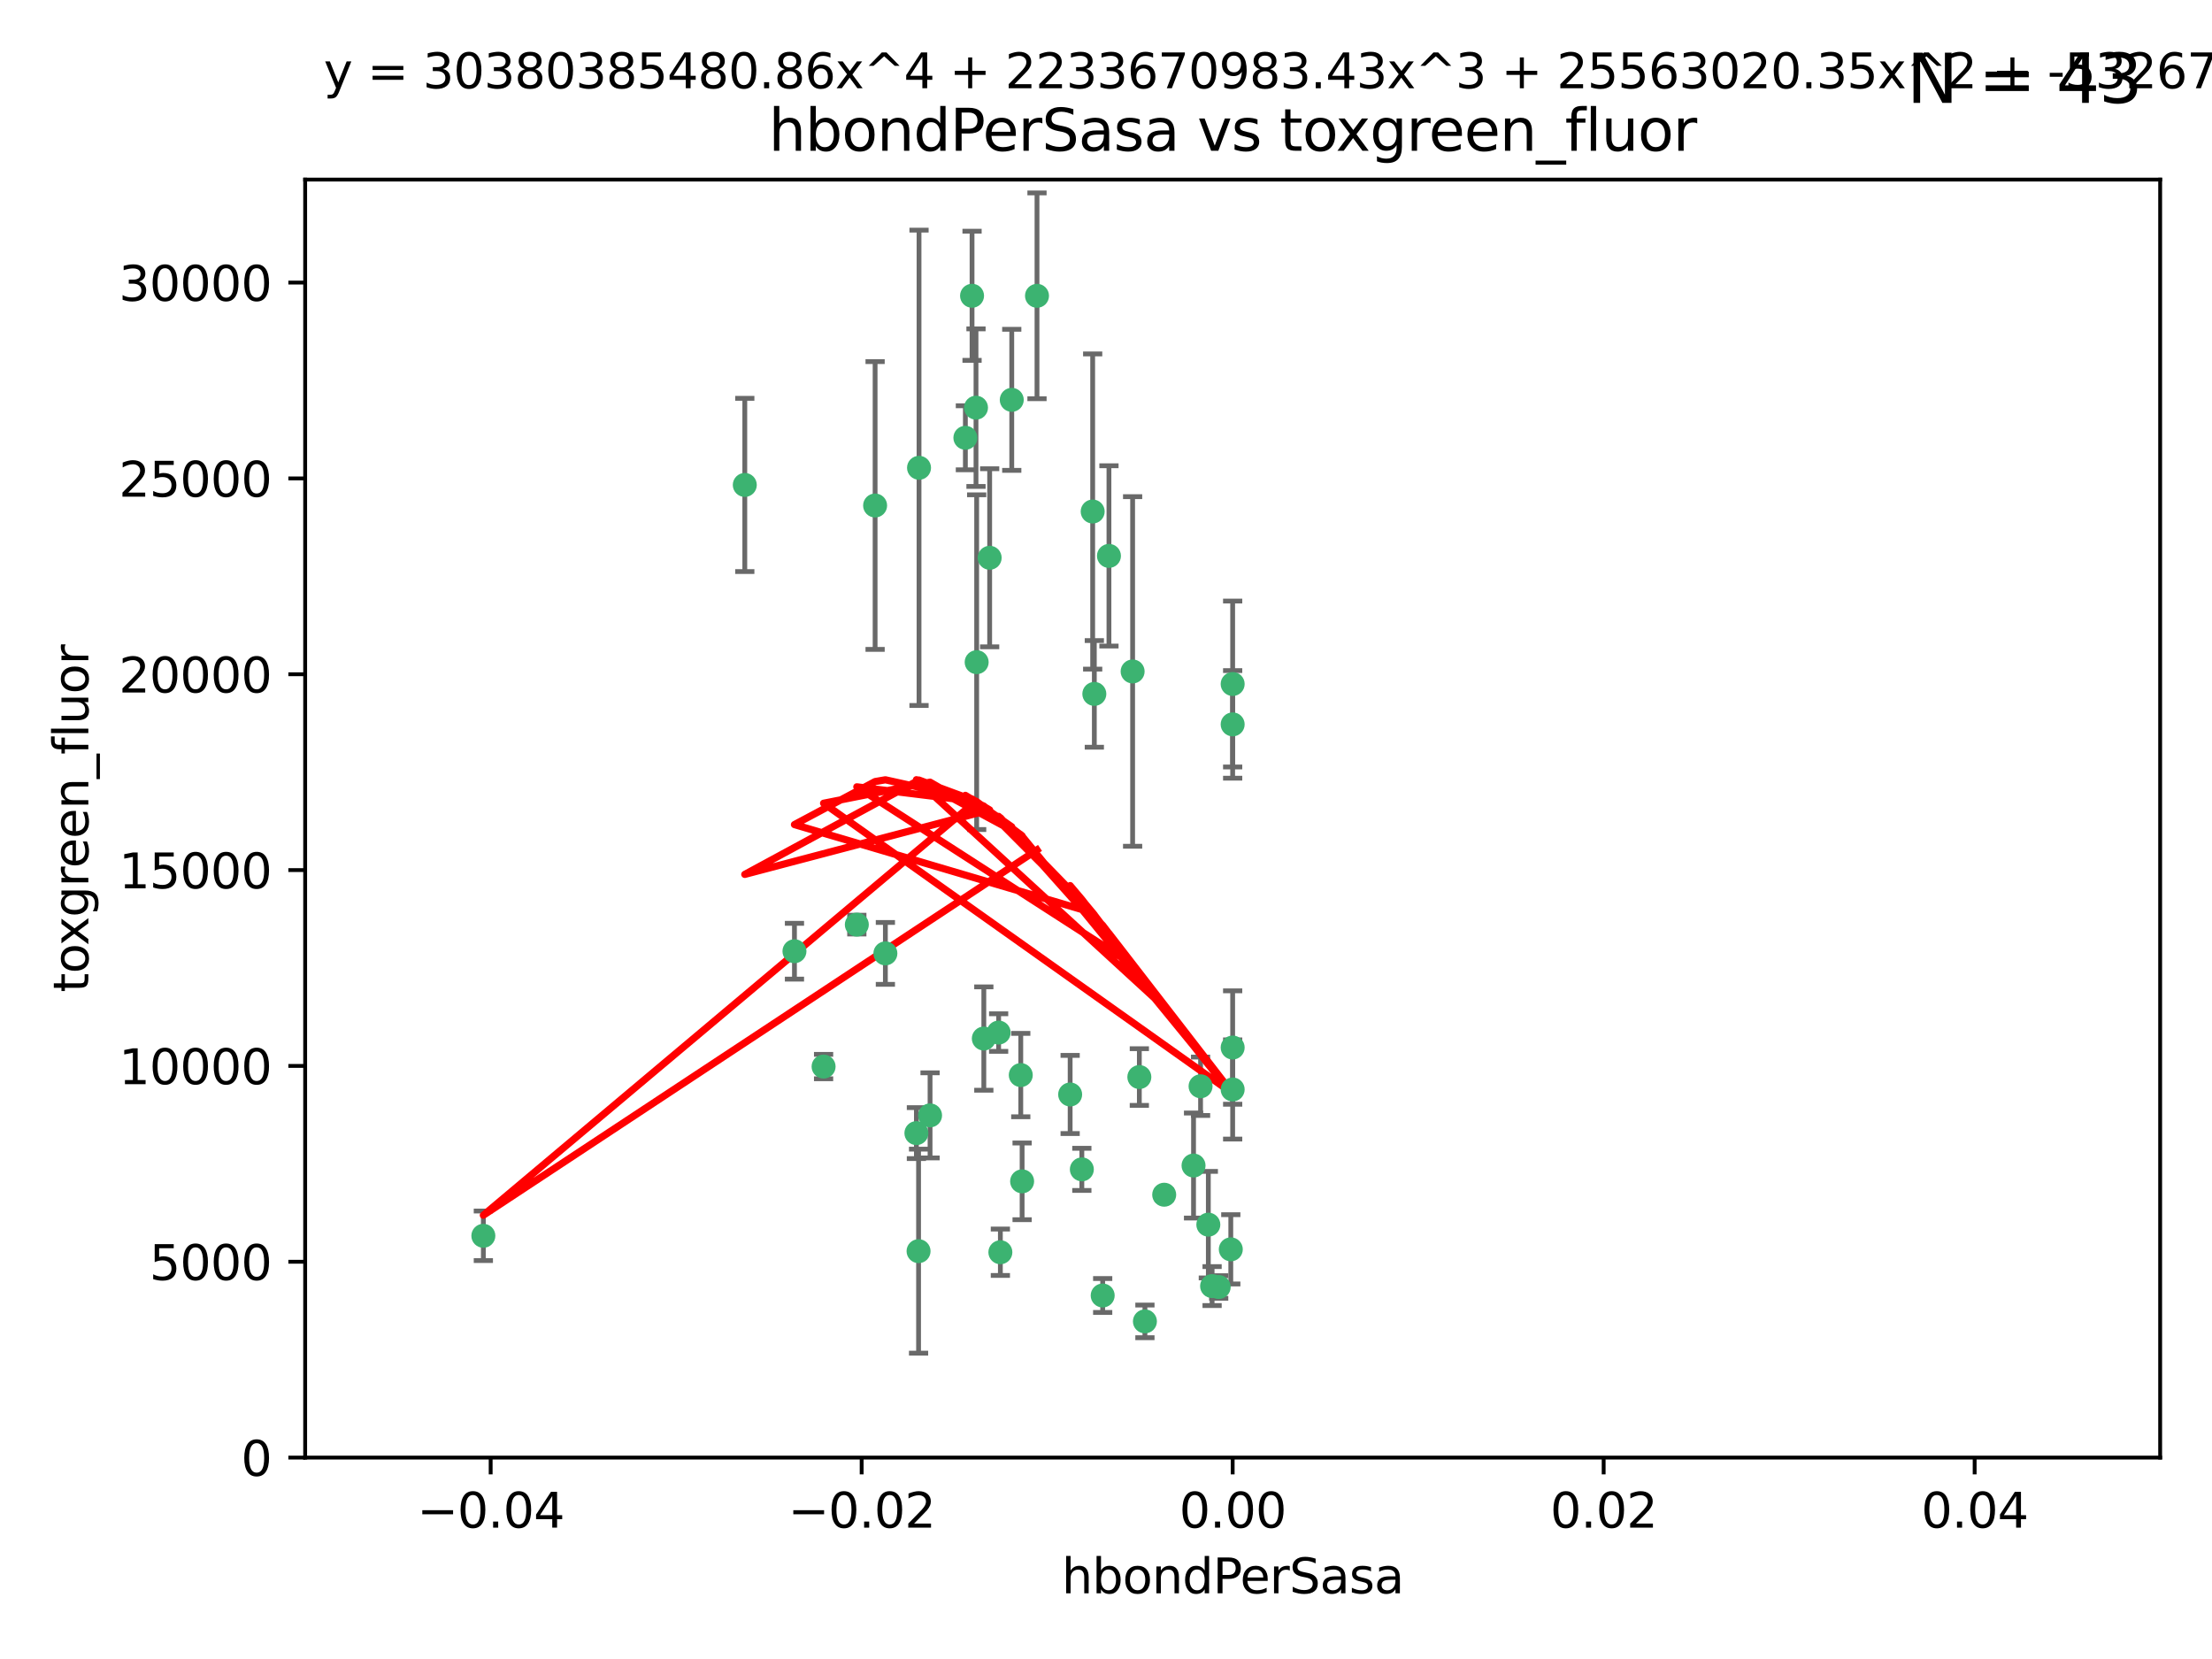 <?xml version="1.0" encoding="utf-8" standalone="no"?>
<!DOCTYPE svg PUBLIC "-//W3C//DTD SVG 1.1//EN"
  "http://www.w3.org/Graphics/SVG/1.1/DTD/svg11.dtd">
<svg xmlns:xlink="http://www.w3.org/1999/xlink" width="460.8pt" height="345.6pt" viewBox="0 0 460.8 345.6" xmlns="http://www.w3.org/2000/svg" version="1.1">
 <defs>
  <style type="text/css">*{stroke-linejoin: round; stroke-linecap: butt}</style>
 </defs>
 <g id="figure_1">
  <g id="patch_1">
   <path d="M 0 345.6 
L 460.8 345.6 
L 460.8 0 
L 0 0 
z
" style="fill: #ffffff"/>
  </g>
  <g id="axes_1">
   <g id="patch_2">
    <path d="M 63.571 303.64 
L 450 303.64 
L 450 37.411 
L 63.571 37.411 
z
" style="fill: #ffffff"/>
   </g>
   <g id="PathCollection_1">
    <defs>
     <path id="m1973405a28" d="M 0 1.118 
C 0.297 1.118 0.581 1 0.791 0.791 
C 1 0.581 1.118 0.297 1.118 0 
C 1.118 -0.297 1 -0.581 0.791 -0.791 
C 0.581 -1 0.297 -1.118 0 -1.118 
C -0.297 -1.118 -0.581 -1 -0.791 -0.791 
C -1 -0.581 -1.118 -0.297 -1.118 0 
C -1.118 0.297 -1 0.581 -0.791 0.791 
C -0.581 1 -0.297 1.118 0 1.118 
z
" style="stroke: #3cb371"/>
    </defs>
    <g clip-path="url(#pc0f3f81c21)">
     <use xlink:href="#m1973405a28" x="216.026" y="61.623" style="fill: #3cb371; stroke: #3cb371"/>
     <use xlink:href="#m1973405a28" x="100.691" y="257.44" style="fill: #3cb371; stroke: #3cb371"/>
     <use xlink:href="#m1973405a28" x="203.319" y="84.925" style="fill: #3cb371; stroke: #3cb371"/>
     <use xlink:href="#m1973405a28" x="191.45" y="97.451" style="fill: #3cb371; stroke: #3cb371"/>
     <use xlink:href="#m1973405a28" x="155.154" y="101.022" style="fill: #3cb371; stroke: #3cb371"/>
     <use xlink:href="#m1973405a28" x="206.164" y="116.196" style="fill: #3cb371; stroke: #3cb371"/>
     <use xlink:href="#m1973405a28" x="201.107" y="91.198" style="fill: #3cb371; stroke: #3cb371"/>
     <use xlink:href="#m1973405a28" x="210.768" y="83.293" style="fill: #3cb371; stroke: #3cb371"/>
     <use xlink:href="#m1973405a28" x="202.496" y="61.614" style="fill: #3cb371; stroke: #3cb371"/>
     <use xlink:href="#m1973405a28" x="184.442" y="198.611" style="fill: #3cb371; stroke: #3cb371"/>
     <use xlink:href="#m1973405a28" x="182.301" y="105.307" style="fill: #3cb371; stroke: #3cb371"/>
     <use xlink:href="#m1973405a28" x="165.501" y="198.156" style="fill: #3cb371; stroke: #3cb371"/>
     <use xlink:href="#m1973405a28" x="227.624" y="106.557" style="fill: #3cb371; stroke: #3cb371"/>
     <use xlink:href="#m1973405a28" x="242.524" y="248.881" style="fill: #3cb371; stroke: #3cb371"/>
     <use xlink:href="#m1973405a28" x="190.904" y="236.048" style="fill: #3cb371; stroke: #3cb371"/>
     <use xlink:href="#m1973405a28" x="208.395" y="260.866" style="fill: #3cb371; stroke: #3cb371"/>
     <use xlink:href="#m1973405a28" x="237.346" y="224.369" style="fill: #3cb371; stroke: #3cb371"/>
     <use xlink:href="#m1973405a28" x="252.503" y="267.914" style="fill: #3cb371; stroke: #3cb371"/>
     <use xlink:href="#m1973405a28" x="256.397" y="260.26" style="fill: #3cb371; stroke: #3cb371"/>
     <use xlink:href="#m1973405a28" x="238.508" y="275.268" style="fill: #3cb371; stroke: #3cb371"/>
     <use xlink:href="#m1973405a28" x="253.875" y="268.108" style="fill: #3cb371; stroke: #3cb371"/>
     <use xlink:href="#m1973405a28" x="229.709" y="269.875" style="fill: #3cb371; stroke: #3cb371"/>
     <use xlink:href="#m1973405a28" x="204.948" y="216.348" style="fill: #3cb371; stroke: #3cb371"/>
     <use xlink:href="#m1973405a28" x="191.354" y="260.64" style="fill: #3cb371; stroke: #3cb371"/>
     <use xlink:href="#m1973405a28" x="212.925" y="246.096" style="fill: #3cb371; stroke: #3cb371"/>
     <use xlink:href="#m1973405a28" x="203.457" y="137.942" style="fill: #3cb371; stroke: #3cb371"/>
     <use xlink:href="#m1973405a28" x="178.492" y="192.617" style="fill: #3cb371; stroke: #3cb371"/>
     <use xlink:href="#m1973405a28" x="235.946" y="139.875" style="fill: #3cb371; stroke: #3cb371"/>
     <use xlink:href="#m1973405a28" x="208.035" y="215.101" style="fill: #3cb371; stroke: #3cb371"/>
     <use xlink:href="#m1973405a28" x="227.97" y="144.554" style="fill: #3cb371; stroke: #3cb371"/>
     <use xlink:href="#m1973405a28" x="222.931" y="227.999" style="fill: #3cb371; stroke: #3cb371"/>
     <use xlink:href="#m1973405a28" x="225.369" y="243.6" style="fill: #3cb371; stroke: #3cb371"/>
     <use xlink:href="#m1973405a28" x="256.786" y="218.219" style="fill: #3cb371; stroke: #3cb371"/>
     <use xlink:href="#m1973405a28" x="250.099" y="226.291" style="fill: #3cb371; stroke: #3cb371"/>
     <use xlink:href="#m1973405a28" x="256.786" y="142.491" style="fill: #3cb371; stroke: #3cb371"/>
     <use xlink:href="#m1973405a28" x="231.015" y="115.804" style="fill: #3cb371; stroke: #3cb371"/>
     <use xlink:href="#m1973405a28" x="256.786" y="226.956" style="fill: #3cb371; stroke: #3cb371"/>
     <use xlink:href="#m1973405a28" x="251.718" y="255.117" style="fill: #3cb371; stroke: #3cb371"/>
     <use xlink:href="#m1973405a28" x="248.636" y="242.802" style="fill: #3cb371; stroke: #3cb371"/>
     <use xlink:href="#m1973405a28" x="212.645" y="223.957" style="fill: #3cb371; stroke: #3cb371"/>
     <use xlink:href="#m1973405a28" x="193.749" y="232.356" style="fill: #3cb371; stroke: #3cb371"/>
     <use xlink:href="#m1973405a28" x="171.569" y="222.186" style="fill: #3cb371; stroke: #3cb371"/>
     <use xlink:href="#m1973405a28" x="256.786" y="150.901" style="fill: #3cb371; stroke: #3cb371"/>
    </g>
   </g>
   <g id="matplotlib.axis_1">
    <g id="xtick_1">
     <g id="line2d_1">
      <defs>
       <path id="m79fac336df" d="M 0 0 
L 0 3.5 
" style="stroke: #000000; stroke-width: 0.8"/>
      </defs>
      <g>
       <use xlink:href="#m79fac336df" x="102.214" y="303.64" style="stroke: #000000; stroke-width: 0.8"/>
      </g>
     </g>
     <g id="text_1">
      <!-- −0.04 -->
      <g transform="translate(86.891 318.238)scale(0.1 -0.1)">
       <defs>
        <path id="DejaVuSans-2212" d="M 678 2272 
L 4684 2272 
L 4684 1741 
L 678 1741 
L 678 2272 
z
" transform="scale(0.016)"/>
        <path id="DejaVuSans-30" d="M 2034 4250 
Q 1547 4250 1301 3770 
Q 1056 3291 1056 2328 
Q 1056 1369 1301 889 
Q 1547 409 2034 409 
Q 2525 409 2770 889 
Q 3016 1369 3016 2328 
Q 3016 3291 2770 3770 
Q 2525 4250 2034 4250 
z
M 2034 4750 
Q 2819 4750 3233 4129 
Q 3647 3509 3647 2328 
Q 3647 1150 3233 529 
Q 2819 -91 2034 -91 
Q 1250 -91 836 529 
Q 422 1150 422 2328 
Q 422 3509 836 4129 
Q 1250 4750 2034 4750 
z
" transform="scale(0.016)"/>
        <path id="DejaVuSans-2e" d="M 684 794 
L 1344 794 
L 1344 0 
L 684 0 
L 684 794 
z
" transform="scale(0.016)"/>
        <path id="DejaVuSans-34" d="M 2419 4116 
L 825 1625 
L 2419 1625 
L 2419 4116 
z
M 2253 4666 
L 3047 4666 
L 3047 1625 
L 3713 1625 
L 3713 1100 
L 3047 1100 
L 3047 0 
L 2419 0 
L 2419 1100 
L 313 1100 
L 313 1709 
L 2253 4666 
z
" transform="scale(0.016)"/>
       </defs>
       <use xlink:href="#DejaVuSans-2212"/>
       <use xlink:href="#DejaVuSans-30" x="83.789"/>
       <use xlink:href="#DejaVuSans-2e" x="147.412"/>
       <use xlink:href="#DejaVuSans-30" x="179.199"/>
       <use xlink:href="#DejaVuSans-34" x="242.822"/>
      </g>
     </g>
    </g>
    <g id="xtick_2">
     <g id="line2d_2">
      <g>
       <use xlink:href="#m79fac336df" x="179.5" y="303.64" style="stroke: #000000; stroke-width: 0.8"/>
      </g>
     </g>
     <g id="text_2">
      <!-- −0.02 -->
      <g transform="translate(164.177 318.238)scale(0.1 -0.1)">
       <defs>
        <path id="DejaVuSans-32" d="M 1228 531 
L 3431 531 
L 3431 0 
L 469 0 
L 469 531 
Q 828 903 1448 1529 
Q 2069 2156 2228 2338 
Q 2531 2678 2651 2914 
Q 2772 3150 2772 3378 
Q 2772 3750 2511 3984 
Q 2250 4219 1831 4219 
Q 1534 4219 1204 4116 
Q 875 4013 500 3803 
L 500 4441 
Q 881 4594 1212 4672 
Q 1544 4750 1819 4750 
Q 2544 4750 2975 4387 
Q 3406 4025 3406 3419 
Q 3406 3131 3298 2873 
Q 3191 2616 2906 2266 
Q 2828 2175 2409 1742 
Q 1991 1309 1228 531 
z
" transform="scale(0.016)"/>
       </defs>
       <use xlink:href="#DejaVuSans-2212"/>
       <use xlink:href="#DejaVuSans-30" x="83.789"/>
       <use xlink:href="#DejaVuSans-2e" x="147.412"/>
       <use xlink:href="#DejaVuSans-30" x="179.199"/>
       <use xlink:href="#DejaVuSans-32" x="242.822"/>
      </g>
     </g>
    </g>
    <g id="xtick_3">
     <g id="line2d_3">
      <g>
       <use xlink:href="#m79fac336df" x="256.786" y="303.64" style="stroke: #000000; stroke-width: 0.8"/>
      </g>
     </g>
     <g id="text_3">
      <!-- 0.00 -->
      <g transform="translate(245.653 318.238)scale(0.1 -0.1)">
       <use xlink:href="#DejaVuSans-30"/>
       <use xlink:href="#DejaVuSans-2e" x="63.623"/>
       <use xlink:href="#DejaVuSans-30" x="95.41"/>
       <use xlink:href="#DejaVuSans-30" x="159.033"/>
      </g>
     </g>
    </g>
    <g id="xtick_4">
     <g id="line2d_4">
      <g>
       <use xlink:href="#m79fac336df" x="334.071" y="303.64" style="stroke: #000000; stroke-width: 0.8"/>
      </g>
     </g>
     <g id="text_4">
      <!-- 0.02 -->
      <g transform="translate(322.939 318.238)scale(0.1 -0.1)">
       <use xlink:href="#DejaVuSans-30"/>
       <use xlink:href="#DejaVuSans-2e" x="63.623"/>
       <use xlink:href="#DejaVuSans-30" x="95.41"/>
       <use xlink:href="#DejaVuSans-32" x="159.033"/>
      </g>
     </g>
    </g>
    <g id="xtick_5">
     <g id="line2d_5">
      <g>
       <use xlink:href="#m79fac336df" x="411.357" y="303.64" style="stroke: #000000; stroke-width: 0.8"/>
      </g>
     </g>
     <g id="text_5">
      <!-- 0.04 -->
      <g transform="translate(400.224 318.238)scale(0.1 -0.1)">
       <use xlink:href="#DejaVuSans-30"/>
       <use xlink:href="#DejaVuSans-2e" x="63.623"/>
       <use xlink:href="#DejaVuSans-30" x="95.41"/>
       <use xlink:href="#DejaVuSans-34" x="159.033"/>
      </g>
     </g>
    </g>
    <g id="text_6">
     <!-- hbondPerSasa -->
     <g transform="translate(221.168 331.917)scale(0.1 -0.1)">
      <defs>
       <path id="DejaVuSans-68" d="M 3513 2113 
L 3513 0 
L 2938 0 
L 2938 2094 
Q 2938 2591 2744 2837 
Q 2550 3084 2163 3084 
Q 1697 3084 1428 2787 
Q 1159 2491 1159 1978 
L 1159 0 
L 581 0 
L 581 4863 
L 1159 4863 
L 1159 2956 
Q 1366 3272 1645 3428 
Q 1925 3584 2291 3584 
Q 2894 3584 3203 3211 
Q 3513 2838 3513 2113 
z
" transform="scale(0.016)"/>
       <path id="DejaVuSans-62" d="M 3116 1747 
Q 3116 2381 2855 2742 
Q 2594 3103 2138 3103 
Q 1681 3103 1420 2742 
Q 1159 2381 1159 1747 
Q 1159 1113 1420 752 
Q 1681 391 2138 391 
Q 2594 391 2855 752 
Q 3116 1113 3116 1747 
z
M 1159 2969 
Q 1341 3281 1617 3432 
Q 1894 3584 2278 3584 
Q 2916 3584 3314 3078 
Q 3713 2572 3713 1747 
Q 3713 922 3314 415 
Q 2916 -91 2278 -91 
Q 1894 -91 1617 61 
Q 1341 213 1159 525 
L 1159 0 
L 581 0 
L 581 4863 
L 1159 4863 
L 1159 2969 
z
" transform="scale(0.016)"/>
       <path id="DejaVuSans-6f" d="M 1959 3097 
Q 1497 3097 1228 2736 
Q 959 2375 959 1747 
Q 959 1119 1226 758 
Q 1494 397 1959 397 
Q 2419 397 2687 759 
Q 2956 1122 2956 1747 
Q 2956 2369 2687 2733 
Q 2419 3097 1959 3097 
z
M 1959 3584 
Q 2709 3584 3137 3096 
Q 3566 2609 3566 1747 
Q 3566 888 3137 398 
Q 2709 -91 1959 -91 
Q 1206 -91 779 398 
Q 353 888 353 1747 
Q 353 2609 779 3096 
Q 1206 3584 1959 3584 
z
" transform="scale(0.016)"/>
       <path id="DejaVuSans-6e" d="M 3513 2113 
L 3513 0 
L 2938 0 
L 2938 2094 
Q 2938 2591 2744 2837 
Q 2550 3084 2163 3084 
Q 1697 3084 1428 2787 
Q 1159 2491 1159 1978 
L 1159 0 
L 581 0 
L 581 3500 
L 1159 3500 
L 1159 2956 
Q 1366 3272 1645 3428 
Q 1925 3584 2291 3584 
Q 2894 3584 3203 3211 
Q 3513 2838 3513 2113 
z
" transform="scale(0.016)"/>
       <path id="DejaVuSans-64" d="M 2906 2969 
L 2906 4863 
L 3481 4863 
L 3481 0 
L 2906 0 
L 2906 525 
Q 2725 213 2448 61 
Q 2172 -91 1784 -91 
Q 1150 -91 751 415 
Q 353 922 353 1747 
Q 353 2572 751 3078 
Q 1150 3584 1784 3584 
Q 2172 3584 2448 3432 
Q 2725 3281 2906 2969 
z
M 947 1747 
Q 947 1113 1208 752 
Q 1469 391 1925 391 
Q 2381 391 2643 752 
Q 2906 1113 2906 1747 
Q 2906 2381 2643 2742 
Q 2381 3103 1925 3103 
Q 1469 3103 1208 2742 
Q 947 2381 947 1747 
z
" transform="scale(0.016)"/>
       <path id="DejaVuSans-50" d="M 1259 4147 
L 1259 2394 
L 2053 2394 
Q 2494 2394 2734 2622 
Q 2975 2850 2975 3272 
Q 2975 3691 2734 3919 
Q 2494 4147 2053 4147 
L 1259 4147 
z
M 628 4666 
L 2053 4666 
Q 2838 4666 3239 4311 
Q 3641 3956 3641 3272 
Q 3641 2581 3239 2228 
Q 2838 1875 2053 1875 
L 1259 1875 
L 1259 0 
L 628 0 
L 628 4666 
z
" transform="scale(0.016)"/>
       <path id="DejaVuSans-65" d="M 3597 1894 
L 3597 1613 
L 953 1613 
Q 991 1019 1311 708 
Q 1631 397 2203 397 
Q 2534 397 2845 478 
Q 3156 559 3463 722 
L 3463 178 
Q 3153 47 2828 -22 
Q 2503 -91 2169 -91 
Q 1331 -91 842 396 
Q 353 884 353 1716 
Q 353 2575 817 3079 
Q 1281 3584 2069 3584 
Q 2775 3584 3186 3129 
Q 3597 2675 3597 1894 
z
M 3022 2063 
Q 3016 2534 2758 2815 
Q 2500 3097 2075 3097 
Q 1594 3097 1305 2825 
Q 1016 2553 972 2059 
L 3022 2063 
z
" transform="scale(0.016)"/>
       <path id="DejaVuSans-72" d="M 2631 2963 
Q 2534 3019 2420 3045 
Q 2306 3072 2169 3072 
Q 1681 3072 1420 2755 
Q 1159 2438 1159 1844 
L 1159 0 
L 581 0 
L 581 3500 
L 1159 3500 
L 1159 2956 
Q 1341 3275 1631 3429 
Q 1922 3584 2338 3584 
Q 2397 3584 2469 3576 
Q 2541 3569 2628 3553 
L 2631 2963 
z
" transform="scale(0.016)"/>
       <path id="DejaVuSans-53" d="M 3425 4513 
L 3425 3897 
Q 3066 4069 2747 4153 
Q 2428 4238 2131 4238 
Q 1616 4238 1336 4038 
Q 1056 3838 1056 3469 
Q 1056 3159 1242 3001 
Q 1428 2844 1947 2747 
L 2328 2669 
Q 3034 2534 3370 2195 
Q 3706 1856 3706 1288 
Q 3706 609 3251 259 
Q 2797 -91 1919 -91 
Q 1588 -91 1214 -16 
Q 841 59 441 206 
L 441 856 
Q 825 641 1194 531 
Q 1563 422 1919 422 
Q 2459 422 2753 634 
Q 3047 847 3047 1241 
Q 3047 1584 2836 1778 
Q 2625 1972 2144 2069 
L 1759 2144 
Q 1053 2284 737 2584 
Q 422 2884 422 3419 
Q 422 4038 858 4394 
Q 1294 4750 2059 4750 
Q 2388 4750 2728 4690 
Q 3069 4631 3425 4513 
z
" transform="scale(0.016)"/>
       <path id="DejaVuSans-61" d="M 2194 1759 
Q 1497 1759 1228 1600 
Q 959 1441 959 1056 
Q 959 750 1161 570 
Q 1363 391 1709 391 
Q 2188 391 2477 730 
Q 2766 1069 2766 1631 
L 2766 1759 
L 2194 1759 
z
M 3341 1997 
L 3341 0 
L 2766 0 
L 2766 531 
Q 2569 213 2275 61 
Q 1981 -91 1556 -91 
Q 1019 -91 701 211 
Q 384 513 384 1019 
Q 384 1609 779 1909 
Q 1175 2209 1959 2209 
L 2766 2209 
L 2766 2266 
Q 2766 2663 2505 2880 
Q 2244 3097 1772 3097 
Q 1472 3097 1187 3025 
Q 903 2953 641 2809 
L 641 3341 
Q 956 3463 1253 3523 
Q 1550 3584 1831 3584 
Q 2591 3584 2966 3190 
Q 3341 2797 3341 1997 
z
" transform="scale(0.016)"/>
       <path id="DejaVuSans-73" d="M 2834 3397 
L 2834 2853 
Q 2591 2978 2328 3040 
Q 2066 3103 1784 3103 
Q 1356 3103 1142 2972 
Q 928 2841 928 2578 
Q 928 2378 1081 2264 
Q 1234 2150 1697 2047 
L 1894 2003 
Q 2506 1872 2764 1633 
Q 3022 1394 3022 966 
Q 3022 478 2636 193 
Q 2250 -91 1575 -91 
Q 1294 -91 989 -36 
Q 684 19 347 128 
L 347 722 
Q 666 556 975 473 
Q 1284 391 1588 391 
Q 1994 391 2212 530 
Q 2431 669 2431 922 
Q 2431 1156 2273 1281 
Q 2116 1406 1581 1522 
L 1381 1569 
Q 847 1681 609 1914 
Q 372 2147 372 2553 
Q 372 3047 722 3315 
Q 1072 3584 1716 3584 
Q 2034 3584 2315 3537 
Q 2597 3491 2834 3397 
z
" transform="scale(0.016)"/>
      </defs>
      <use xlink:href="#DejaVuSans-68"/>
      <use xlink:href="#DejaVuSans-62" x="63.379"/>
      <use xlink:href="#DejaVuSans-6f" x="126.855"/>
      <use xlink:href="#DejaVuSans-6e" x="188.037"/>
      <use xlink:href="#DejaVuSans-64" x="251.416"/>
      <use xlink:href="#DejaVuSans-50" x="314.893"/>
      <use xlink:href="#DejaVuSans-65" x="371.57"/>
      <use xlink:href="#DejaVuSans-72" x="433.094"/>
      <use xlink:href="#DejaVuSans-53" x="474.207"/>
      <use xlink:href="#DejaVuSans-61" x="537.684"/>
      <use xlink:href="#DejaVuSans-73" x="598.963"/>
      <use xlink:href="#DejaVuSans-61" x="651.062"/>
     </g>
    </g>
   </g>
   <g id="matplotlib.axis_2">
    <g id="ytick_1">
     <g id="line2d_6">
      <defs>
       <path id="mf7ccdbd43f" d="M 0 0 
L -3.5 0 
" style="stroke: #000000; stroke-width: 0.8"/>
      </defs>
      <g>
       <use xlink:href="#mf7ccdbd43f" x="63.571" y="303.64" style="stroke: #000000; stroke-width: 0.8"/>
      </g>
     </g>
     <g id="text_7">
      <!-- 0 -->
      <g transform="translate(50.209 307.439)scale(0.1 -0.1)">
       <use xlink:href="#DejaVuSans-30"/>
      </g>
     </g>
    </g>
    <g id="ytick_2">
     <g id="line2d_7">
      <g>
       <use xlink:href="#mf7ccdbd43f" x="63.571" y="262.845" style="stroke: #000000; stroke-width: 0.8"/>
      </g>
     </g>
     <g id="text_8">
      <!-- 5000 -->
      <g transform="translate(31.121 266.644)scale(0.1 -0.1)">
       <defs>
        <path id="DejaVuSans-35" d="M 691 4666 
L 3169 4666 
L 3169 4134 
L 1269 4134 
L 1269 2991 
Q 1406 3038 1543 3061 
Q 1681 3084 1819 3084 
Q 2600 3084 3056 2656 
Q 3513 2228 3513 1497 
Q 3513 744 3044 326 
Q 2575 -91 1722 -91 
Q 1428 -91 1123 -41 
Q 819 9 494 109 
L 494 744 
Q 775 591 1075 516 
Q 1375 441 1709 441 
Q 2250 441 2565 725 
Q 2881 1009 2881 1497 
Q 2881 1984 2565 2268 
Q 2250 2553 1709 2553 
Q 1456 2553 1204 2497 
Q 953 2441 691 2322 
L 691 4666 
z
" transform="scale(0.016)"/>
       </defs>
       <use xlink:href="#DejaVuSans-35"/>
       <use xlink:href="#DejaVuSans-30" x="63.623"/>
       <use xlink:href="#DejaVuSans-30" x="127.246"/>
       <use xlink:href="#DejaVuSans-30" x="190.869"/>
      </g>
     </g>
    </g>
    <g id="ytick_3">
     <g id="line2d_8">
      <g>
       <use xlink:href="#mf7ccdbd43f" x="63.571" y="222.05" style="stroke: #000000; stroke-width: 0.8"/>
      </g>
     </g>
     <g id="text_9">
      <!-- 10000 -->
      <g transform="translate(24.759 225.849)scale(0.1 -0.1)">
       <defs>
        <path id="DejaVuSans-31" d="M 794 531 
L 1825 531 
L 1825 4091 
L 703 3866 
L 703 4441 
L 1819 4666 
L 2450 4666 
L 2450 531 
L 3481 531 
L 3481 0 
L 794 0 
L 794 531 
z
" transform="scale(0.016)"/>
       </defs>
       <use xlink:href="#DejaVuSans-31"/>
       <use xlink:href="#DejaVuSans-30" x="63.623"/>
       <use xlink:href="#DejaVuSans-30" x="127.246"/>
       <use xlink:href="#DejaVuSans-30" x="190.869"/>
       <use xlink:href="#DejaVuSans-30" x="254.492"/>
      </g>
     </g>
    </g>
    <g id="ytick_4">
     <g id="line2d_9">
      <g>
       <use xlink:href="#mf7ccdbd43f" x="63.571" y="181.255" style="stroke: #000000; stroke-width: 0.8"/>
      </g>
     </g>
     <g id="text_10">
      <!-- 15000 -->
      <g transform="translate(24.759 185.054)scale(0.1 -0.1)">
       <use xlink:href="#DejaVuSans-31"/>
       <use xlink:href="#DejaVuSans-35" x="63.623"/>
       <use xlink:href="#DejaVuSans-30" x="127.246"/>
       <use xlink:href="#DejaVuSans-30" x="190.869"/>
       <use xlink:href="#DejaVuSans-30" x="254.492"/>
      </g>
     </g>
    </g>
    <g id="ytick_5">
     <g id="line2d_10">
      <g>
       <use xlink:href="#mf7ccdbd43f" x="63.571" y="140.459" style="stroke: #000000; stroke-width: 0.8"/>
      </g>
     </g>
     <g id="text_11">
      <!-- 20000 -->
      <g transform="translate(24.759 144.259)scale(0.1 -0.1)">
       <use xlink:href="#DejaVuSans-32"/>
       <use xlink:href="#DejaVuSans-30" x="63.623"/>
       <use xlink:href="#DejaVuSans-30" x="127.246"/>
       <use xlink:href="#DejaVuSans-30" x="190.869"/>
       <use xlink:href="#DejaVuSans-30" x="254.492"/>
      </g>
     </g>
    </g>
    <g id="ytick_6">
     <g id="line2d_11">
      <g>
       <use xlink:href="#mf7ccdbd43f" x="63.571" y="99.664" style="stroke: #000000; stroke-width: 0.8"/>
      </g>
     </g>
     <g id="text_12">
      <!-- 25000 -->
      <g transform="translate(24.759 103.464)scale(0.1 -0.1)">
       <use xlink:href="#DejaVuSans-32"/>
       <use xlink:href="#DejaVuSans-35" x="63.623"/>
       <use xlink:href="#DejaVuSans-30" x="127.246"/>
       <use xlink:href="#DejaVuSans-30" x="190.869"/>
       <use xlink:href="#DejaVuSans-30" x="254.492"/>
      </g>
     </g>
    </g>
    <g id="ytick_7">
     <g id="line2d_12">
      <g>
       <use xlink:href="#mf7ccdbd43f" x="63.571" y="58.869" style="stroke: #000000; stroke-width: 0.8"/>
      </g>
     </g>
     <g id="text_13">
      <!-- 30000 -->
      <g transform="translate(24.759 62.668)scale(0.1 -0.1)">
       <defs>
        <path id="DejaVuSans-33" d="M 2597 2516 
Q 3050 2419 3304 2112 
Q 3559 1806 3559 1356 
Q 3559 666 3084 287 
Q 2609 -91 1734 -91 
Q 1441 -91 1130 -33 
Q 819 25 488 141 
L 488 750 
Q 750 597 1062 519 
Q 1375 441 1716 441 
Q 2309 441 2620 675 
Q 2931 909 2931 1356 
Q 2931 1769 2642 2001 
Q 2353 2234 1838 2234 
L 1294 2234 
L 1294 2753 
L 1863 2753 
Q 2328 2753 2575 2939 
Q 2822 3125 2822 3475 
Q 2822 3834 2567 4026 
Q 2313 4219 1838 4219 
Q 1578 4219 1281 4162 
Q 984 4106 628 3988 
L 628 4550 
Q 988 4650 1302 4700 
Q 1616 4750 1894 4750 
Q 2613 4750 3031 4423 
Q 3450 4097 3450 3541 
Q 3450 3153 3228 2886 
Q 3006 2619 2597 2516 
z
" transform="scale(0.016)"/>
       </defs>
       <use xlink:href="#DejaVuSans-33"/>
       <use xlink:href="#DejaVuSans-30" x="63.623"/>
       <use xlink:href="#DejaVuSans-30" x="127.246"/>
       <use xlink:href="#DejaVuSans-30" x="190.869"/>
       <use xlink:href="#DejaVuSans-30" x="254.492"/>
      </g>
     </g>
    </g>
    <g id="text_14">
     <!-- toxgreen_fluor -->
     <g transform="translate(18.401 206.72)rotate(-90)scale(0.1 -0.1)">
      <defs>
       <path id="DejaVuSans-74" d="M 1172 4494 
L 1172 3500 
L 2356 3500 
L 2356 3053 
L 1172 3053 
L 1172 1153 
Q 1172 725 1289 603 
Q 1406 481 1766 481 
L 2356 481 
L 2356 0 
L 1766 0 
Q 1100 0 847 248 
Q 594 497 594 1153 
L 594 3053 
L 172 3053 
L 172 3500 
L 594 3500 
L 594 4494 
L 1172 4494 
z
" transform="scale(0.016)"/>
       <path id="DejaVuSans-78" d="M 3513 3500 
L 2247 1797 
L 3578 0 
L 2900 0 
L 1881 1375 
L 863 0 
L 184 0 
L 1544 1831 
L 300 3500 
L 978 3500 
L 1906 2253 
L 2834 3500 
L 3513 3500 
z
" transform="scale(0.016)"/>
       <path id="DejaVuSans-67" d="M 2906 1791 
Q 2906 2416 2648 2759 
Q 2391 3103 1925 3103 
Q 1463 3103 1205 2759 
Q 947 2416 947 1791 
Q 947 1169 1205 825 
Q 1463 481 1925 481 
Q 2391 481 2648 825 
Q 2906 1169 2906 1791 
z
M 3481 434 
Q 3481 -459 3084 -895 
Q 2688 -1331 1869 -1331 
Q 1566 -1331 1297 -1286 
Q 1028 -1241 775 -1147 
L 775 -588 
Q 1028 -725 1275 -790 
Q 1522 -856 1778 -856 
Q 2344 -856 2625 -561 
Q 2906 -266 2906 331 
L 2906 616 
Q 2728 306 2450 153 
Q 2172 0 1784 0 
Q 1141 0 747 490 
Q 353 981 353 1791 
Q 353 2603 747 3093 
Q 1141 3584 1784 3584 
Q 2172 3584 2450 3431 
Q 2728 3278 2906 2969 
L 2906 3500 
L 3481 3500 
L 3481 434 
z
" transform="scale(0.016)"/>
       <path id="DejaVuSans-5f" d="M 3263 -1063 
L 3263 -1509 
L -63 -1509 
L -63 -1063 
L 3263 -1063 
z
" transform="scale(0.016)"/>
       <path id="DejaVuSans-66" d="M 2375 4863 
L 2375 4384 
L 1825 4384 
Q 1516 4384 1395 4259 
Q 1275 4134 1275 3809 
L 1275 3500 
L 2222 3500 
L 2222 3053 
L 1275 3053 
L 1275 0 
L 697 0 
L 697 3053 
L 147 3053 
L 147 3500 
L 697 3500 
L 697 3744 
Q 697 4328 969 4595 
Q 1241 4863 1831 4863 
L 2375 4863 
z
" transform="scale(0.016)"/>
       <path id="DejaVuSans-6c" d="M 603 4863 
L 1178 4863 
L 1178 0 
L 603 0 
L 603 4863 
z
" transform="scale(0.016)"/>
       <path id="DejaVuSans-75" d="M 544 1381 
L 544 3500 
L 1119 3500 
L 1119 1403 
Q 1119 906 1312 657 
Q 1506 409 1894 409 
Q 2359 409 2629 706 
Q 2900 1003 2900 1516 
L 2900 3500 
L 3475 3500 
L 3475 0 
L 2900 0 
L 2900 538 
Q 2691 219 2414 64 
Q 2138 -91 1772 -91 
Q 1169 -91 856 284 
Q 544 659 544 1381 
z
M 1991 3584 
L 1991 3584 
z
" transform="scale(0.016)"/>
      </defs>
      <use xlink:href="#DejaVuSans-74"/>
      <use xlink:href="#DejaVuSans-6f" x="39.209"/>
      <use xlink:href="#DejaVuSans-78" x="97.266"/>
      <use xlink:href="#DejaVuSans-67" x="156.445"/>
      <use xlink:href="#DejaVuSans-72" x="219.922"/>
      <use xlink:href="#DejaVuSans-65" x="258.785"/>
      <use xlink:href="#DejaVuSans-65" x="320.309"/>
      <use xlink:href="#DejaVuSans-6e" x="381.832"/>
      <use xlink:href="#DejaVuSans-5f" x="445.211"/>
      <use xlink:href="#DejaVuSans-66" x="495.211"/>
      <use xlink:href="#DejaVuSans-6c" x="530.416"/>
      <use xlink:href="#DejaVuSans-75" x="558.199"/>
      <use xlink:href="#DejaVuSans-6f" x="621.578"/>
      <use xlink:href="#DejaVuSans-72" x="682.76"/>
     </g>
    </g>
   </g>
   <g id="LineCollection_1">
    <path d="M 216.026 83.058 
L 216.026 40.187 
" clip-path="url(#pc0f3f81c21)" style="fill: none; stroke: #696969"/>
    <path d="M 100.691 262.6 
L 100.691 252.279 
" clip-path="url(#pc0f3f81c21)" style="fill: none; stroke: #696969"/>
    <path d="M 203.319 101.336 
L 203.319 68.515 
" clip-path="url(#pc0f3f81c21)" style="fill: none; stroke: #696969"/>
    <path d="M 191.45 146.963 
L 191.45 47.939 
" clip-path="url(#pc0f3f81c21)" style="fill: none; stroke: #696969"/>
    <path d="M 155.154 119.066 
L 155.154 82.979 
" clip-path="url(#pc0f3f81c21)" style="fill: none; stroke: #696969"/>
    <path d="M 206.164 134.745 
L 206.164 97.647 
" clip-path="url(#pc0f3f81c21)" style="fill: none; stroke: #696969"/>
    <path d="M 201.107 97.868 
L 201.107 84.528 
" clip-path="url(#pc0f3f81c21)" style="fill: none; stroke: #696969"/>
    <path d="M 210.768 97.986 
L 210.768 68.599 
" clip-path="url(#pc0f3f81c21)" style="fill: none; stroke: #696969"/>
    <path d="M 202.496 75.067 
L 202.496 48.16 
" clip-path="url(#pc0f3f81c21)" style="fill: none; stroke: #696969"/>
    <path d="M 184.442 205.055 
L 184.442 192.168 
" clip-path="url(#pc0f3f81c21)" style="fill: none; stroke: #696969"/>
    <path d="M 182.301 135.28 
L 182.301 75.334 
" clip-path="url(#pc0f3f81c21)" style="fill: none; stroke: #696969"/>
    <path d="M 165.501 203.967 
L 165.501 192.344 
" clip-path="url(#pc0f3f81c21)" style="fill: none; stroke: #696969"/>
    <path d="M 227.624 139.387 
L 227.624 73.727 
" clip-path="url(#pc0f3f81c21)" style="fill: none; stroke: #696969"/>
    <path d="M 242.524 249.896 
L 242.524 247.866 
" clip-path="url(#pc0f3f81c21)" style="fill: none; stroke: #696969"/>
    <path d="M 190.904 241.356 
L 190.904 230.74 
" clip-path="url(#pc0f3f81c21)" style="fill: none; stroke: #696969"/>
    <path d="M 208.395 265.698 
L 208.395 256.034 
" clip-path="url(#pc0f3f81c21)" style="fill: none; stroke: #696969"/>
    <path d="M 237.346 230.273 
L 237.346 218.464 
" clip-path="url(#pc0f3f81c21)" style="fill: none; stroke: #696969"/>
    <path d="M 252.503 271.971 
L 252.503 263.857 
" clip-path="url(#pc0f3f81c21)" style="fill: none; stroke: #696969"/>
    <path d="M 256.397 267.474 
L 256.397 253.045 
" clip-path="url(#pc0f3f81c21)" style="fill: none; stroke: #696969"/>
    <path d="M 238.508 278.667 
L 238.508 271.868 
" clip-path="url(#pc0f3f81c21)" style="fill: none; stroke: #696969"/>
    <path d="M 253.875 270.462 
L 253.875 265.753 
" clip-path="url(#pc0f3f81c21)" style="fill: none; stroke: #696969"/>
    <path d="M 229.709 273.409 
L 229.709 266.341 
" clip-path="url(#pc0f3f81c21)" style="fill: none; stroke: #696969"/>
    <path d="M 204.948 227.113 
L 204.948 205.583 
" clip-path="url(#pc0f3f81c21)" style="fill: none; stroke: #696969"/>
    <path d="M 191.354 281.889 
L 191.354 239.39 
" clip-path="url(#pc0f3f81c21)" style="fill: none; stroke: #696969"/>
    <path d="M 212.925 254.089 
L 212.925 238.103 
" clip-path="url(#pc0f3f81c21)" style="fill: none; stroke: #696969"/>
    <path d="M 203.457 172.804 
L 203.457 103.08 
" clip-path="url(#pc0f3f81c21)" style="fill: none; stroke: #696969"/>
    <path d="M 178.492 194.574 
L 178.492 190.659 
" clip-path="url(#pc0f3f81c21)" style="fill: none; stroke: #696969"/>
    <path d="M 235.946 176.287 
L 235.946 103.464 
" clip-path="url(#pc0f3f81c21)" style="fill: none; stroke: #696969"/>
    <path d="M 208.035 219.013 
L 208.035 211.189 
" clip-path="url(#pc0f3f81c21)" style="fill: none; stroke: #696969"/>
    <path d="M 227.97 155.662 
L 227.97 133.445 
" clip-path="url(#pc0f3f81c21)" style="fill: none; stroke: #696969"/>
    <path d="M 222.931 236.14 
L 222.931 219.858 
" clip-path="url(#pc0f3f81c21)" style="fill: none; stroke: #696969"/>
    <path d="M 225.369 247.989 
L 225.369 239.21 
" clip-path="url(#pc0f3f81c21)" style="fill: none; stroke: #696969"/>
    <path d="M 256.786 230.03 
L 256.786 206.407 
" clip-path="url(#pc0f3f81c21)" style="fill: none; stroke: #696969"/>
    <path d="M 250.099 232.375 
L 250.099 220.208 
" clip-path="url(#pc0f3f81c21)" style="fill: none; stroke: #696969"/>
    <path d="M 256.786 159.773 
L 256.786 125.209 
" clip-path="url(#pc0f3f81c21)" style="fill: none; stroke: #696969"/>
    <path d="M 231.015 134.583 
L 231.015 97.026 
" clip-path="url(#pc0f3f81c21)" style="fill: none; stroke: #696969"/>
    <path d="M 256.786 237.288 
L 256.786 216.624 
" clip-path="url(#pc0f3f81c21)" style="fill: none; stroke: #696969"/>
    <path d="M 251.718 266.211 
L 251.718 244.023 
" clip-path="url(#pc0f3f81c21)" style="fill: none; stroke: #696969"/>
    <path d="M 248.636 253.739 
L 248.636 231.864 
" clip-path="url(#pc0f3f81c21)" style="fill: none; stroke: #696969"/>
    <path d="M 212.645 232.641 
L 212.645 215.272 
" clip-path="url(#pc0f3f81c21)" style="fill: none; stroke: #696969"/>
    <path d="M 193.749 241.221 
L 193.749 223.49 
" clip-path="url(#pc0f3f81c21)" style="fill: none; stroke: #696969"/>
    <path d="M 171.569 224.733 
L 171.569 219.639 
" clip-path="url(#pc0f3f81c21)" style="fill: none; stroke: #696969"/>
    <path d="M 256.786 162.109 
L 256.786 139.694 
" clip-path="url(#pc0f3f81c21)" style="fill: none; stroke: #696969"/>
   </g>
   <g id="line2d_13">
    <defs>
     <path id="mdd427c4410" d="M 2 0 
L -2 -0 
" style="stroke: #696969"/>
    </defs>
    <g clip-path="url(#pc0f3f81c21)">
     <use xlink:href="#mdd427c4410" x="216.026" y="83.058" style="fill: #696969; stroke: #696969"/>
     <use xlink:href="#mdd427c4410" x="100.691" y="262.6" style="fill: #696969; stroke: #696969"/>
     <use xlink:href="#mdd427c4410" x="203.319" y="101.336" style="fill: #696969; stroke: #696969"/>
     <use xlink:href="#mdd427c4410" x="191.45" y="146.963" style="fill: #696969; stroke: #696969"/>
     <use xlink:href="#mdd427c4410" x="155.154" y="119.066" style="fill: #696969; stroke: #696969"/>
     <use xlink:href="#mdd427c4410" x="206.164" y="134.745" style="fill: #696969; stroke: #696969"/>
     <use xlink:href="#mdd427c4410" x="201.107" y="97.868" style="fill: #696969; stroke: #696969"/>
     <use xlink:href="#mdd427c4410" x="210.768" y="97.986" style="fill: #696969; stroke: #696969"/>
     <use xlink:href="#mdd427c4410" x="202.496" y="75.067" style="fill: #696969; stroke: #696969"/>
     <use xlink:href="#mdd427c4410" x="184.442" y="205.055" style="fill: #696969; stroke: #696969"/>
     <use xlink:href="#mdd427c4410" x="182.301" y="135.28" style="fill: #696969; stroke: #696969"/>
     <use xlink:href="#mdd427c4410" x="165.501" y="203.967" style="fill: #696969; stroke: #696969"/>
     <use xlink:href="#mdd427c4410" x="227.624" y="139.387" style="fill: #696969; stroke: #696969"/>
     <use xlink:href="#mdd427c4410" x="242.524" y="249.896" style="fill: #696969; stroke: #696969"/>
     <use xlink:href="#mdd427c4410" x="190.904" y="241.356" style="fill: #696969; stroke: #696969"/>
     <use xlink:href="#mdd427c4410" x="208.395" y="265.698" style="fill: #696969; stroke: #696969"/>
     <use xlink:href="#mdd427c4410" x="237.346" y="230.273" style="fill: #696969; stroke: #696969"/>
     <use xlink:href="#mdd427c4410" x="252.503" y="271.971" style="fill: #696969; stroke: #696969"/>
     <use xlink:href="#mdd427c4410" x="256.397" y="267.474" style="fill: #696969; stroke: #696969"/>
     <use xlink:href="#mdd427c4410" x="238.508" y="278.667" style="fill: #696969; stroke: #696969"/>
     <use xlink:href="#mdd427c4410" x="253.875" y="270.462" style="fill: #696969; stroke: #696969"/>
     <use xlink:href="#mdd427c4410" x="229.709" y="273.409" style="fill: #696969; stroke: #696969"/>
     <use xlink:href="#mdd427c4410" x="204.948" y="227.113" style="fill: #696969; stroke: #696969"/>
     <use xlink:href="#mdd427c4410" x="191.354" y="281.889" style="fill: #696969; stroke: #696969"/>
     <use xlink:href="#mdd427c4410" x="212.925" y="254.089" style="fill: #696969; stroke: #696969"/>
     <use xlink:href="#mdd427c4410" x="203.457" y="172.804" style="fill: #696969; stroke: #696969"/>
     <use xlink:href="#mdd427c4410" x="178.492" y="194.574" style="fill: #696969; stroke: #696969"/>
     <use xlink:href="#mdd427c4410" x="235.946" y="176.287" style="fill: #696969; stroke: #696969"/>
     <use xlink:href="#mdd427c4410" x="208.035" y="219.013" style="fill: #696969; stroke: #696969"/>
     <use xlink:href="#mdd427c4410" x="227.97" y="155.662" style="fill: #696969; stroke: #696969"/>
     <use xlink:href="#mdd427c4410" x="222.931" y="236.14" style="fill: #696969; stroke: #696969"/>
     <use xlink:href="#mdd427c4410" x="225.369" y="247.989" style="fill: #696969; stroke: #696969"/>
     <use xlink:href="#mdd427c4410" x="256.786" y="230.03" style="fill: #696969; stroke: #696969"/>
     <use xlink:href="#mdd427c4410" x="250.099" y="232.375" style="fill: #696969; stroke: #696969"/>
     <use xlink:href="#mdd427c4410" x="256.786" y="159.773" style="fill: #696969; stroke: #696969"/>
     <use xlink:href="#mdd427c4410" x="231.015" y="134.583" style="fill: #696969; stroke: #696969"/>
     <use xlink:href="#mdd427c4410" x="256.786" y="237.288" style="fill: #696969; stroke: #696969"/>
     <use xlink:href="#mdd427c4410" x="251.718" y="266.211" style="fill: #696969; stroke: #696969"/>
     <use xlink:href="#mdd427c4410" x="248.636" y="253.739" style="fill: #696969; stroke: #696969"/>
     <use xlink:href="#mdd427c4410" x="212.645" y="232.641" style="fill: #696969; stroke: #696969"/>
     <use xlink:href="#mdd427c4410" x="193.749" y="241.221" style="fill: #696969; stroke: #696969"/>
     <use xlink:href="#mdd427c4410" x="171.569" y="224.733" style="fill: #696969; stroke: #696969"/>
     <use xlink:href="#mdd427c4410" x="256.786" y="162.109" style="fill: #696969; stroke: #696969"/>
    </g>
   </g>
   <g id="line2d_14">
    <g clip-path="url(#pc0f3f81c21)">
     <use xlink:href="#mdd427c4410" x="216.026" y="40.187" style="fill: #696969; stroke: #696969"/>
     <use xlink:href="#mdd427c4410" x="100.691" y="252.279" style="fill: #696969; stroke: #696969"/>
     <use xlink:href="#mdd427c4410" x="203.319" y="68.515" style="fill: #696969; stroke: #696969"/>
     <use xlink:href="#mdd427c4410" x="191.45" y="47.939" style="fill: #696969; stroke: #696969"/>
     <use xlink:href="#mdd427c4410" x="155.154" y="82.979" style="fill: #696969; stroke: #696969"/>
     <use xlink:href="#mdd427c4410" x="206.164" y="97.647" style="fill: #696969; stroke: #696969"/>
     <use xlink:href="#mdd427c4410" x="201.107" y="84.528" style="fill: #696969; stroke: #696969"/>
     <use xlink:href="#mdd427c4410" x="210.768" y="68.599" style="fill: #696969; stroke: #696969"/>
     <use xlink:href="#mdd427c4410" x="202.496" y="48.16" style="fill: #696969; stroke: #696969"/>
     <use xlink:href="#mdd427c4410" x="184.442" y="192.168" style="fill: #696969; stroke: #696969"/>
     <use xlink:href="#mdd427c4410" x="182.301" y="75.334" style="fill: #696969; stroke: #696969"/>
     <use xlink:href="#mdd427c4410" x="165.501" y="192.344" style="fill: #696969; stroke: #696969"/>
     <use xlink:href="#mdd427c4410" x="227.624" y="73.727" style="fill: #696969; stroke: #696969"/>
     <use xlink:href="#mdd427c4410" x="242.524" y="247.866" style="fill: #696969; stroke: #696969"/>
     <use xlink:href="#mdd427c4410" x="190.904" y="230.74" style="fill: #696969; stroke: #696969"/>
     <use xlink:href="#mdd427c4410" x="208.395" y="256.034" style="fill: #696969; stroke: #696969"/>
     <use xlink:href="#mdd427c4410" x="237.346" y="218.464" style="fill: #696969; stroke: #696969"/>
     <use xlink:href="#mdd427c4410" x="252.503" y="263.857" style="fill: #696969; stroke: #696969"/>
     <use xlink:href="#mdd427c4410" x="256.397" y="253.045" style="fill: #696969; stroke: #696969"/>
     <use xlink:href="#mdd427c4410" x="238.508" y="271.868" style="fill: #696969; stroke: #696969"/>
     <use xlink:href="#mdd427c4410" x="253.875" y="265.753" style="fill: #696969; stroke: #696969"/>
     <use xlink:href="#mdd427c4410" x="229.709" y="266.341" style="fill: #696969; stroke: #696969"/>
     <use xlink:href="#mdd427c4410" x="204.948" y="205.583" style="fill: #696969; stroke: #696969"/>
     <use xlink:href="#mdd427c4410" x="191.354" y="239.39" style="fill: #696969; stroke: #696969"/>
     <use xlink:href="#mdd427c4410" x="212.925" y="238.103" style="fill: #696969; stroke: #696969"/>
     <use xlink:href="#mdd427c4410" x="203.457" y="103.08" style="fill: #696969; stroke: #696969"/>
     <use xlink:href="#mdd427c4410" x="178.492" y="190.659" style="fill: #696969; stroke: #696969"/>
     <use xlink:href="#mdd427c4410" x="235.946" y="103.464" style="fill: #696969; stroke: #696969"/>
     <use xlink:href="#mdd427c4410" x="208.035" y="211.189" style="fill: #696969; stroke: #696969"/>
     <use xlink:href="#mdd427c4410" x="227.97" y="133.445" style="fill: #696969; stroke: #696969"/>
     <use xlink:href="#mdd427c4410" x="222.931" y="219.858" style="fill: #696969; stroke: #696969"/>
     <use xlink:href="#mdd427c4410" x="225.369" y="239.21" style="fill: #696969; stroke: #696969"/>
     <use xlink:href="#mdd427c4410" x="256.786" y="206.407" style="fill: #696969; stroke: #696969"/>
     <use xlink:href="#mdd427c4410" x="250.099" y="220.208" style="fill: #696969; stroke: #696969"/>
     <use xlink:href="#mdd427c4410" x="256.786" y="125.209" style="fill: #696969; stroke: #696969"/>
     <use xlink:href="#mdd427c4410" x="231.015" y="97.026" style="fill: #696969; stroke: #696969"/>
     <use xlink:href="#mdd427c4410" x="256.786" y="216.624" style="fill: #696969; stroke: #696969"/>
     <use xlink:href="#mdd427c4410" x="251.718" y="244.023" style="fill: #696969; stroke: #696969"/>
     <use xlink:href="#mdd427c4410" x="248.636" y="231.864" style="fill: #696969; stroke: #696969"/>
     <use xlink:href="#mdd427c4410" x="212.645" y="215.272" style="fill: #696969; stroke: #696969"/>
     <use xlink:href="#mdd427c4410" x="193.749" y="223.49" style="fill: #696969; stroke: #696969"/>
     <use xlink:href="#mdd427c4410" x="171.569" y="219.639" style="fill: #696969; stroke: #696969"/>
     <use xlink:href="#mdd427c4410" x="256.786" y="139.694" style="fill: #696969; stroke: #696969"/>
    </g>
   </g>
   <g id="line2d_15">
    <path d="M 216.026 177.052 
L 100.691 253.154 
L 203.319 166.907 
L 191.45 162.503 
L 155.154 182.152 
L 206.164 168.724 
L 201.107 165.69 
L 210.768 172.239 
L 202.496 166.434 
L 184.442 162.447 
L 182.301 162.814 
L 165.501 171.776 
L 227.624 190.133 
L 242.524 209.77 
L 190.904 162.43 
L 208.395 170.341 
L 237.346 202.8 
L 252.503 222.732 
L 256.397 227.341 
L 238.508 204.361 
L 253.875 224.395 
L 229.709 192.76 
L 204.948 167.914 
L 191.354 162.49 
L 212.925 174.115 
L 203.457 166.989 
L 178.492 163.912 
L 235.946 200.925 
L 208.035 170.069 
L 227.97 190.564 
L 222.931 184.49 
L 225.369 187.371 
L 256.786 227.78 
L 250.099 219.728 
L 256.786 227.78 
L 231.015 194.435 
L 256.786 227.78 
L 251.718 221.762 
L 248.636 217.853 
L 212.645 173.864 
L 193.749 162.94 
L 171.569 167.332 
L 256.786 227.78 
" clip-path="url(#pc0f3f81c21)" style="fill: none; stroke: #ff0000; stroke-width: 1.5; stroke-linecap: square"/>
   </g>
   <g id="line2d_16">
    <defs>
     <path id="m41fcff4c87" d="M 0 2 
C 0.53 2 1.039 1.789 1.414 1.414 
C 1.789 1.039 2 0.53 2 0 
C 2 -0.53 1.789 -1.039 1.414 -1.414 
C 1.039 -1.789 0.53 -2 0 -2 
C -0.53 -2 -1.039 -1.789 -1.414 -1.414 
C -1.789 -1.039 -2 -0.53 -2 0 
C -2 0.53 -1.789 1.039 -1.414 1.414 
C -1.039 1.789 -0.53 2 0 2 
z
" style="stroke: #3cb371"/>
    </defs>
    <g clip-path="url(#pc0f3f81c21)">
     <use xlink:href="#m41fcff4c87" x="216.026" y="61.623" style="fill: #3cb371; stroke: #3cb371"/>
     <use xlink:href="#m41fcff4c87" x="100.691" y="257.44" style="fill: #3cb371; stroke: #3cb371"/>
     <use xlink:href="#m41fcff4c87" x="203.319" y="84.925" style="fill: #3cb371; stroke: #3cb371"/>
     <use xlink:href="#m41fcff4c87" x="191.45" y="97.451" style="fill: #3cb371; stroke: #3cb371"/>
     <use xlink:href="#m41fcff4c87" x="155.154" y="101.022" style="fill: #3cb371; stroke: #3cb371"/>
     <use xlink:href="#m41fcff4c87" x="206.164" y="116.196" style="fill: #3cb371; stroke: #3cb371"/>
     <use xlink:href="#m41fcff4c87" x="201.107" y="91.198" style="fill: #3cb371; stroke: #3cb371"/>
     <use xlink:href="#m41fcff4c87" x="210.768" y="83.293" style="fill: #3cb371; stroke: #3cb371"/>
     <use xlink:href="#m41fcff4c87" x="202.496" y="61.614" style="fill: #3cb371; stroke: #3cb371"/>
     <use xlink:href="#m41fcff4c87" x="184.442" y="198.611" style="fill: #3cb371; stroke: #3cb371"/>
     <use xlink:href="#m41fcff4c87" x="182.301" y="105.307" style="fill: #3cb371; stroke: #3cb371"/>
     <use xlink:href="#m41fcff4c87" x="165.501" y="198.156" style="fill: #3cb371; stroke: #3cb371"/>
     <use xlink:href="#m41fcff4c87" x="227.624" y="106.557" style="fill: #3cb371; stroke: #3cb371"/>
     <use xlink:href="#m41fcff4c87" x="242.524" y="248.881" style="fill: #3cb371; stroke: #3cb371"/>
     <use xlink:href="#m41fcff4c87" x="190.904" y="236.048" style="fill: #3cb371; stroke: #3cb371"/>
     <use xlink:href="#m41fcff4c87" x="208.395" y="260.866" style="fill: #3cb371; stroke: #3cb371"/>
     <use xlink:href="#m41fcff4c87" x="237.346" y="224.369" style="fill: #3cb371; stroke: #3cb371"/>
     <use xlink:href="#m41fcff4c87" x="252.503" y="267.914" style="fill: #3cb371; stroke: #3cb371"/>
     <use xlink:href="#m41fcff4c87" x="256.397" y="260.26" style="fill: #3cb371; stroke: #3cb371"/>
     <use xlink:href="#m41fcff4c87" x="238.508" y="275.268" style="fill: #3cb371; stroke: #3cb371"/>
     <use xlink:href="#m41fcff4c87" x="253.875" y="268.108" style="fill: #3cb371; stroke: #3cb371"/>
     <use xlink:href="#m41fcff4c87" x="229.709" y="269.875" style="fill: #3cb371; stroke: #3cb371"/>
     <use xlink:href="#m41fcff4c87" x="204.948" y="216.348" style="fill: #3cb371; stroke: #3cb371"/>
     <use xlink:href="#m41fcff4c87" x="191.354" y="260.64" style="fill: #3cb371; stroke: #3cb371"/>
     <use xlink:href="#m41fcff4c87" x="212.925" y="246.096" style="fill: #3cb371; stroke: #3cb371"/>
     <use xlink:href="#m41fcff4c87" x="203.457" y="137.942" style="fill: #3cb371; stroke: #3cb371"/>
     <use xlink:href="#m41fcff4c87" x="178.492" y="192.617" style="fill: #3cb371; stroke: #3cb371"/>
     <use xlink:href="#m41fcff4c87" x="235.946" y="139.875" style="fill: #3cb371; stroke: #3cb371"/>
     <use xlink:href="#m41fcff4c87" x="208.035" y="215.101" style="fill: #3cb371; stroke: #3cb371"/>
     <use xlink:href="#m41fcff4c87" x="227.97" y="144.554" style="fill: #3cb371; stroke: #3cb371"/>
     <use xlink:href="#m41fcff4c87" x="222.931" y="227.999" style="fill: #3cb371; stroke: #3cb371"/>
     <use xlink:href="#m41fcff4c87" x="225.369" y="243.6" style="fill: #3cb371; stroke: #3cb371"/>
     <use xlink:href="#m41fcff4c87" x="256.786" y="218.219" style="fill: #3cb371; stroke: #3cb371"/>
     <use xlink:href="#m41fcff4c87" x="250.099" y="226.291" style="fill: #3cb371; stroke: #3cb371"/>
     <use xlink:href="#m41fcff4c87" x="256.786" y="142.491" style="fill: #3cb371; stroke: #3cb371"/>
     <use xlink:href="#m41fcff4c87" x="231.015" y="115.804" style="fill: #3cb371; stroke: #3cb371"/>
     <use xlink:href="#m41fcff4c87" x="256.786" y="226.956" style="fill: #3cb371; stroke: #3cb371"/>
     <use xlink:href="#m41fcff4c87" x="251.718" y="255.117" style="fill: #3cb371; stroke: #3cb371"/>
     <use xlink:href="#m41fcff4c87" x="248.636" y="242.802" style="fill: #3cb371; stroke: #3cb371"/>
     <use xlink:href="#m41fcff4c87" x="212.645" y="223.957" style="fill: #3cb371; stroke: #3cb371"/>
     <use xlink:href="#m41fcff4c87" x="193.749" y="232.356" style="fill: #3cb371; stroke: #3cb371"/>
     <use xlink:href="#m41fcff4c87" x="171.569" y="222.186" style="fill: #3cb371; stroke: #3cb371"/>
     <use xlink:href="#m41fcff4c87" x="256.786" y="150.901" style="fill: #3cb371; stroke: #3cb371"/>
    </g>
   </g>
   <g id="patch_3">
    <path d="M 63.571 303.64 
L 63.571 37.411 
" style="fill: none; stroke: #000000; stroke-width: 0.8; stroke-linejoin: miter; stroke-linecap: square"/>
   </g>
   <g id="patch_4">
    <path d="M 450 303.64 
L 450 37.411 
" style="fill: none; stroke: #000000; stroke-width: 0.8; stroke-linejoin: miter; stroke-linecap: square"/>
   </g>
   <g id="patch_5">
    <path d="M 63.571 303.64 
L 450 303.64 
" style="fill: none; stroke: #000000; stroke-width: 0.8; stroke-linejoin: miter; stroke-linecap: square"/>
   </g>
   <g id="patch_6">
    <path d="M 63.571 37.411 
L 450 37.411 
" style="fill: none; stroke: #000000; stroke-width: 0.8; stroke-linejoin: miter; stroke-linecap: square"/>
   </g>
   <g id="text_15">
    <!-- N = 43 -->
    <g transform="translate(397.217 21.426)scale(0.14 -0.14)">
     <defs>
      <path id="DejaVuSans-4e" d="M 628 4666 
L 1478 4666 
L 3547 763 
L 3547 4666 
L 4159 4666 
L 4159 0 
L 3309 0 
L 1241 3903 
L 1241 0 
L 628 0 
L 628 4666 
z
" transform="scale(0.016)"/>
      <path id="DejaVuSans-20" transform="scale(0.016)"/>
      <path id="DejaVuSans-3d" d="M 678 2906 
L 4684 2906 
L 4684 2381 
L 678 2381 
L 678 2906 
z
M 678 1631 
L 4684 1631 
L 4684 1100 
L 678 1100 
L 678 1631 
z
" transform="scale(0.016)"/>
     </defs>
     <use xlink:href="#DejaVuSans-4e"/>
     <use xlink:href="#DejaVuSans-20" x="74.805"/>
     <use xlink:href="#DejaVuSans-3d" x="106.592"/>
     <use xlink:href="#DejaVuSans-20" x="190.381"/>
     <use xlink:href="#DejaVuSans-34" x="222.168"/>
     <use xlink:href="#DejaVuSans-33" x="285.791"/>
    </g>
   </g>
   <g id="text_16">
    <!-- y = 30380385480.86x^4 + 2233670983.43x^3 + 25563020.35x^2 + -532677.79x + 9297.66 -->
    <g transform="translate(67.436 18.387)scale(0.1 -0.1)">
     <defs>
      <path id="DejaVuSans-79" d="M 2059 -325 
Q 1816 -950 1584 -1140 
Q 1353 -1331 966 -1331 
L 506 -1331 
L 506 -850 
L 844 -850 
Q 1081 -850 1212 -737 
Q 1344 -625 1503 -206 
L 1606 56 
L 191 3500 
L 800 3500 
L 1894 763 
L 2988 3500 
L 3597 3500 
L 2059 -325 
z
" transform="scale(0.016)"/>
      <path id="DejaVuSans-38" d="M 2034 2216 
Q 1584 2216 1326 1975 
Q 1069 1734 1069 1313 
Q 1069 891 1326 650 
Q 1584 409 2034 409 
Q 2484 409 2743 651 
Q 3003 894 3003 1313 
Q 3003 1734 2745 1975 
Q 2488 2216 2034 2216 
z
M 1403 2484 
Q 997 2584 770 2862 
Q 544 3141 544 3541 
Q 544 4100 942 4425 
Q 1341 4750 2034 4750 
Q 2731 4750 3128 4425 
Q 3525 4100 3525 3541 
Q 3525 3141 3298 2862 
Q 3072 2584 2669 2484 
Q 3125 2378 3379 2068 
Q 3634 1759 3634 1313 
Q 3634 634 3220 271 
Q 2806 -91 2034 -91 
Q 1263 -91 848 271 
Q 434 634 434 1313 
Q 434 1759 690 2068 
Q 947 2378 1403 2484 
z
M 1172 3481 
Q 1172 3119 1398 2916 
Q 1625 2713 2034 2713 
Q 2441 2713 2670 2916 
Q 2900 3119 2900 3481 
Q 2900 3844 2670 4047 
Q 2441 4250 2034 4250 
Q 1625 4250 1398 4047 
Q 1172 3844 1172 3481 
z
" transform="scale(0.016)"/>
      <path id="DejaVuSans-36" d="M 2113 2584 
Q 1688 2584 1439 2293 
Q 1191 2003 1191 1497 
Q 1191 994 1439 701 
Q 1688 409 2113 409 
Q 2538 409 2786 701 
Q 3034 994 3034 1497 
Q 3034 2003 2786 2293 
Q 2538 2584 2113 2584 
z
M 3366 4563 
L 3366 3988 
Q 3128 4100 2886 4159 
Q 2644 4219 2406 4219 
Q 1781 4219 1451 3797 
Q 1122 3375 1075 2522 
Q 1259 2794 1537 2939 
Q 1816 3084 2150 3084 
Q 2853 3084 3261 2657 
Q 3669 2231 3669 1497 
Q 3669 778 3244 343 
Q 2819 -91 2113 -91 
Q 1303 -91 875 529 
Q 447 1150 447 2328 
Q 447 3434 972 4092 
Q 1497 4750 2381 4750 
Q 2619 4750 2861 4703 
Q 3103 4656 3366 4563 
z
" transform="scale(0.016)"/>
      <path id="DejaVuSans-5e" d="M 2988 4666 
L 4684 2925 
L 4056 2925 
L 2681 4159 
L 1306 2925 
L 678 2925 
L 2375 4666 
L 2988 4666 
z
" transform="scale(0.016)"/>
      <path id="DejaVuSans-2b" d="M 2944 4013 
L 2944 2272 
L 4684 2272 
L 4684 1741 
L 2944 1741 
L 2944 0 
L 2419 0 
L 2419 1741 
L 678 1741 
L 678 2272 
L 2419 2272 
L 2419 4013 
L 2944 4013 
z
" transform="scale(0.016)"/>
      <path id="DejaVuSans-37" d="M 525 4666 
L 3525 4666 
L 3525 4397 
L 1831 0 
L 1172 0 
L 2766 4134 
L 525 4134 
L 525 4666 
z
" transform="scale(0.016)"/>
      <path id="DejaVuSans-39" d="M 703 97 
L 703 672 
Q 941 559 1184 500 
Q 1428 441 1663 441 
Q 2288 441 2617 861 
Q 2947 1281 2994 2138 
Q 2813 1869 2534 1725 
Q 2256 1581 1919 1581 
Q 1219 1581 811 2004 
Q 403 2428 403 3163 
Q 403 3881 828 4315 
Q 1253 4750 1959 4750 
Q 2769 4750 3195 4129 
Q 3622 3509 3622 2328 
Q 3622 1225 3098 567 
Q 2575 -91 1691 -91 
Q 1453 -91 1209 -44 
Q 966 3 703 97 
z
M 1959 2075 
Q 2384 2075 2632 2365 
Q 2881 2656 2881 3163 
Q 2881 3666 2632 3958 
Q 2384 4250 1959 4250 
Q 1534 4250 1286 3958 
Q 1038 3666 1038 3163 
Q 1038 2656 1286 2365 
Q 1534 2075 1959 2075 
z
" transform="scale(0.016)"/>
      <path id="DejaVuSans-2d" d="M 313 2009 
L 1997 2009 
L 1997 1497 
L 313 1497 
L 313 2009 
z
" transform="scale(0.016)"/>
     </defs>
     <use xlink:href="#DejaVuSans-79"/>
     <use xlink:href="#DejaVuSans-20" x="59.18"/>
     <use xlink:href="#DejaVuSans-3d" x="90.967"/>
     <use xlink:href="#DejaVuSans-20" x="174.756"/>
     <use xlink:href="#DejaVuSans-33" x="206.543"/>
     <use xlink:href="#DejaVuSans-30" x="270.166"/>
     <use xlink:href="#DejaVuSans-33" x="333.789"/>
     <use xlink:href="#DejaVuSans-38" x="397.412"/>
     <use xlink:href="#DejaVuSans-30" x="461.035"/>
     <use xlink:href="#DejaVuSans-33" x="524.658"/>
     <use xlink:href="#DejaVuSans-38" x="588.281"/>
     <use xlink:href="#DejaVuSans-35" x="651.904"/>
     <use xlink:href="#DejaVuSans-34" x="715.527"/>
     <use xlink:href="#DejaVuSans-38" x="779.15"/>
     <use xlink:href="#DejaVuSans-30" x="842.773"/>
     <use xlink:href="#DejaVuSans-2e" x="906.396"/>
     <use xlink:href="#DejaVuSans-38" x="938.184"/>
     <use xlink:href="#DejaVuSans-36" x="1001.807"/>
     <use xlink:href="#DejaVuSans-78" x="1065.43"/>
     <use xlink:href="#DejaVuSans-5e" x="1124.609"/>
     <use xlink:href="#DejaVuSans-34" x="1208.398"/>
     <use xlink:href="#DejaVuSans-20" x="1272.021"/>
     <use xlink:href="#DejaVuSans-2b" x="1303.809"/>
     <use xlink:href="#DejaVuSans-20" x="1387.598"/>
     <use xlink:href="#DejaVuSans-32" x="1419.385"/>
     <use xlink:href="#DejaVuSans-32" x="1483.008"/>
     <use xlink:href="#DejaVuSans-33" x="1546.631"/>
     <use xlink:href="#DejaVuSans-33" x="1610.254"/>
     <use xlink:href="#DejaVuSans-36" x="1673.877"/>
     <use xlink:href="#DejaVuSans-37" x="1737.5"/>
     <use xlink:href="#DejaVuSans-30" x="1801.123"/>
     <use xlink:href="#DejaVuSans-39" x="1864.746"/>
     <use xlink:href="#DejaVuSans-38" x="1928.369"/>
     <use xlink:href="#DejaVuSans-33" x="1991.992"/>
     <use xlink:href="#DejaVuSans-2e" x="2055.615"/>
     <use xlink:href="#DejaVuSans-34" x="2087.402"/>
     <use xlink:href="#DejaVuSans-33" x="2151.025"/>
     <use xlink:href="#DejaVuSans-78" x="2214.648"/>
     <use xlink:href="#DejaVuSans-5e" x="2273.828"/>
     <use xlink:href="#DejaVuSans-33" x="2357.617"/>
     <use xlink:href="#DejaVuSans-20" x="2421.24"/>
     <use xlink:href="#DejaVuSans-2b" x="2453.027"/>
     <use xlink:href="#DejaVuSans-20" x="2536.816"/>
     <use xlink:href="#DejaVuSans-32" x="2568.604"/>
     <use xlink:href="#DejaVuSans-35" x="2632.227"/>
     <use xlink:href="#DejaVuSans-35" x="2695.85"/>
     <use xlink:href="#DejaVuSans-36" x="2759.473"/>
     <use xlink:href="#DejaVuSans-33" x="2823.096"/>
     <use xlink:href="#DejaVuSans-30" x="2886.719"/>
     <use xlink:href="#DejaVuSans-32" x="2950.342"/>
     <use xlink:href="#DejaVuSans-30" x="3013.965"/>
     <use xlink:href="#DejaVuSans-2e" x="3077.588"/>
     <use xlink:href="#DejaVuSans-33" x="3109.375"/>
     <use xlink:href="#DejaVuSans-35" x="3172.998"/>
     <use xlink:href="#DejaVuSans-78" x="3236.621"/>
     <use xlink:href="#DejaVuSans-5e" x="3295.801"/>
     <use xlink:href="#DejaVuSans-32" x="3379.59"/>
     <use xlink:href="#DejaVuSans-20" x="3443.213"/>
     <use xlink:href="#DejaVuSans-2b" x="3475"/>
     <use xlink:href="#DejaVuSans-20" x="3558.789"/>
     <use xlink:href="#DejaVuSans-2d" x="3590.576"/>
     <use xlink:href="#DejaVuSans-35" x="3626.66"/>
     <use xlink:href="#DejaVuSans-33" x="3690.283"/>
     <use xlink:href="#DejaVuSans-32" x="3753.906"/>
     <use xlink:href="#DejaVuSans-36" x="3817.529"/>
     <use xlink:href="#DejaVuSans-37" x="3881.152"/>
     <use xlink:href="#DejaVuSans-37" x="3944.775"/>
     <use xlink:href="#DejaVuSans-2e" x="4008.398"/>
     <use xlink:href="#DejaVuSans-37" x="4040.186"/>
     <use xlink:href="#DejaVuSans-39" x="4103.809"/>
     <use xlink:href="#DejaVuSans-78" x="4167.432"/>
     <use xlink:href="#DejaVuSans-20" x="4226.611"/>
     <use xlink:href="#DejaVuSans-2b" x="4258.398"/>
     <use xlink:href="#DejaVuSans-20" x="4342.188"/>
     <use xlink:href="#DejaVuSans-39" x="4373.975"/>
     <use xlink:href="#DejaVuSans-32" x="4437.598"/>
     <use xlink:href="#DejaVuSans-39" x="4501.221"/>
     <use xlink:href="#DejaVuSans-37" x="4564.844"/>
     <use xlink:href="#DejaVuSans-2e" x="4628.467"/>
     <use xlink:href="#DejaVuSans-36" x="4660.254"/>
     <use xlink:href="#DejaVuSans-36" x="4723.877"/>
    </g>
   </g>
   <g id="text_17">
    <!-- hbondPerSasa vs toxgreen_fluor -->
    <g transform="translate(160.12 31.411)scale(0.12 -0.12)">
     <defs>
      <path id="DejaVuSans-76" d="M 191 3500 
L 800 3500 
L 1894 563 
L 2988 3500 
L 3597 3500 
L 2284 0 
L 1503 0 
L 191 3500 
z
" transform="scale(0.016)"/>
     </defs>
     <use xlink:href="#DejaVuSans-68"/>
     <use xlink:href="#DejaVuSans-62" x="63.379"/>
     <use xlink:href="#DejaVuSans-6f" x="126.855"/>
     <use xlink:href="#DejaVuSans-6e" x="188.037"/>
     <use xlink:href="#DejaVuSans-64" x="251.416"/>
     <use xlink:href="#DejaVuSans-50" x="314.893"/>
     <use xlink:href="#DejaVuSans-65" x="371.57"/>
     <use xlink:href="#DejaVuSans-72" x="433.094"/>
     <use xlink:href="#DejaVuSans-53" x="474.207"/>
     <use xlink:href="#DejaVuSans-61" x="537.684"/>
     <use xlink:href="#DejaVuSans-73" x="598.963"/>
     <use xlink:href="#DejaVuSans-61" x="651.062"/>
     <use xlink:href="#DejaVuSans-20" x="712.342"/>
     <use xlink:href="#DejaVuSans-76" x="744.129"/>
     <use xlink:href="#DejaVuSans-73" x="803.309"/>
     <use xlink:href="#DejaVuSans-20" x="855.408"/>
     <use xlink:href="#DejaVuSans-74" x="887.195"/>
     <use xlink:href="#DejaVuSans-6f" x="926.404"/>
     <use xlink:href="#DejaVuSans-78" x="984.461"/>
     <use xlink:href="#DejaVuSans-67" x="1043.641"/>
     <use xlink:href="#DejaVuSans-72" x="1107.117"/>
     <use xlink:href="#DejaVuSans-65" x="1145.98"/>
     <use xlink:href="#DejaVuSans-65" x="1207.504"/>
     <use xlink:href="#DejaVuSans-6e" x="1269.027"/>
     <use xlink:href="#DejaVuSans-5f" x="1332.406"/>
     <use xlink:href="#DejaVuSans-66" x="1382.406"/>
     <use xlink:href="#DejaVuSans-6c" x="1417.611"/>
     <use xlink:href="#DejaVuSans-75" x="1445.395"/>
     <use xlink:href="#DejaVuSans-6f" x="1508.773"/>
     <use xlink:href="#DejaVuSans-72" x="1569.955"/>
    </g>
   </g>
  </g>
 </g>
 <defs>
  <clipPath id="pc0f3f81c21">
   <rect x="63.571" y="37.411" width="386.429" height="266.229"/>
  </clipPath>
 </defs>
</svg>
